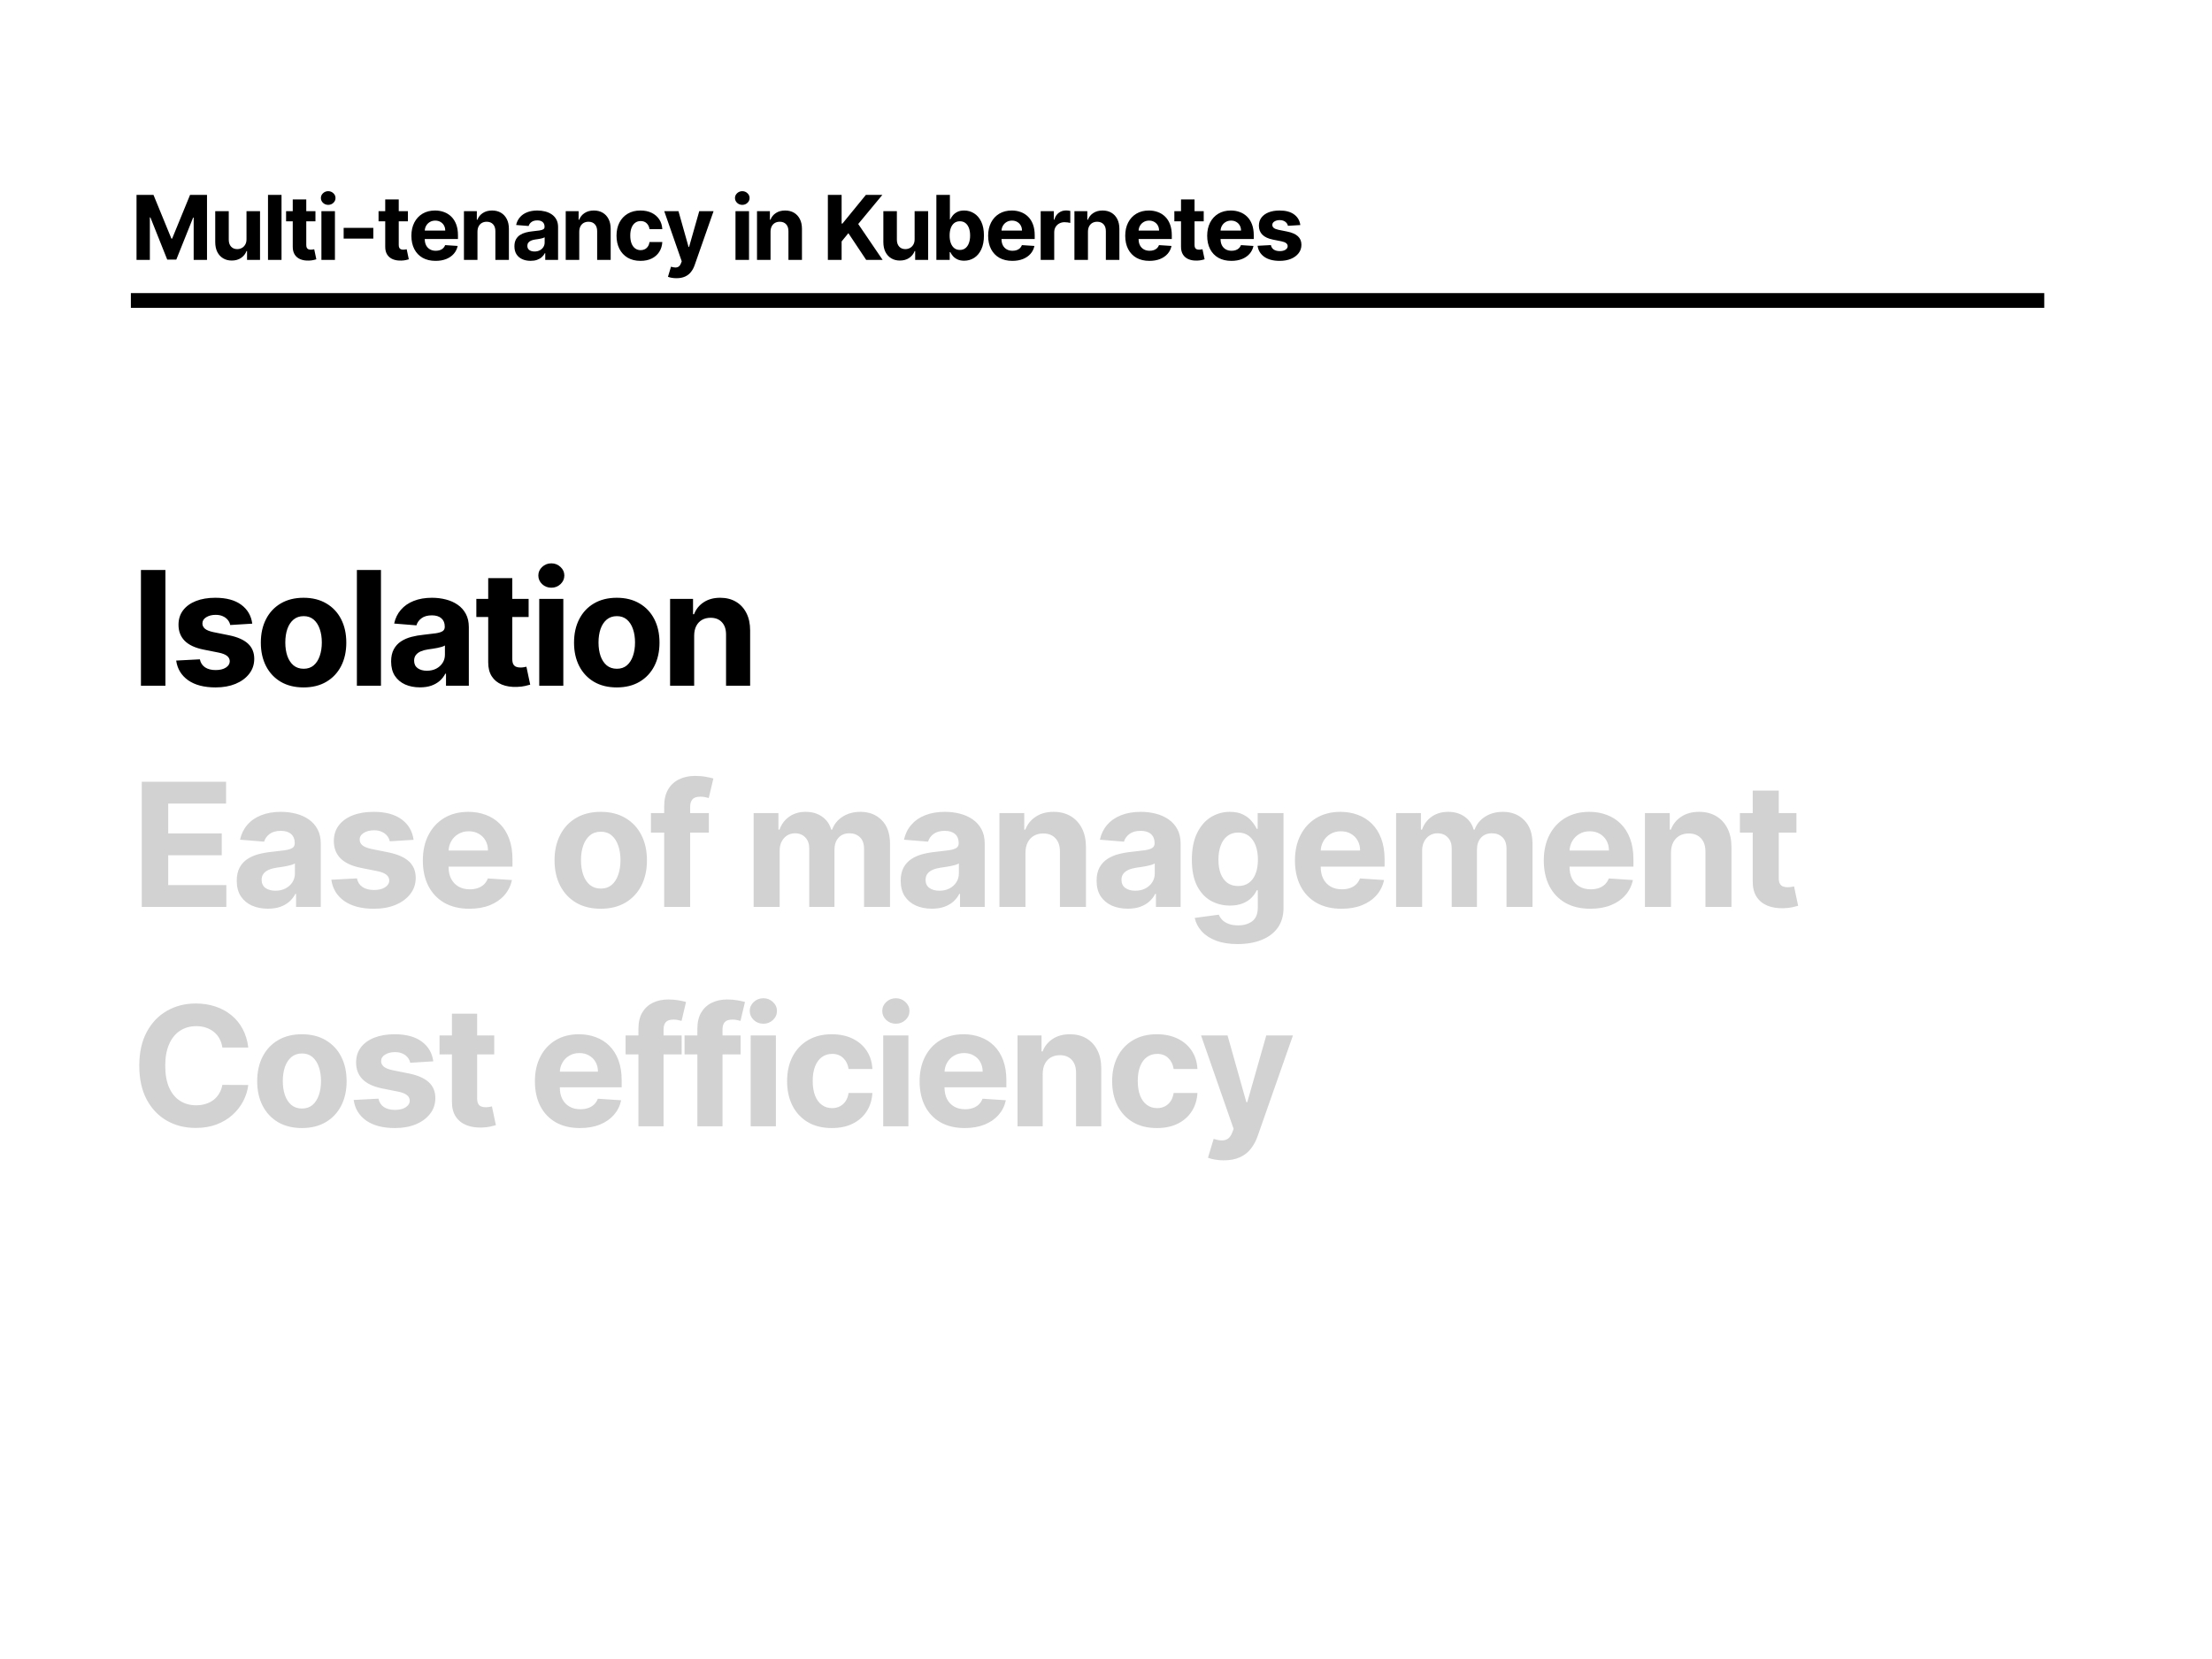 <svg width="1200" height="900" viewBox="0 0 1200 900" fill="none" xmlns="http://www.w3.org/2000/svg">
<rect width="1200" height="900" fill="white"/>
<rect x="71" y="159" width="1038" height="8" fill="black"/>
<path d="M89.736 309.2V372H76.458V309.2H89.736ZM136.853 338.331L124.894 339.067C124.69 338.045 124.25 337.125 123.576 336.307C122.901 335.469 122.012 334.804 120.908 334.314C119.824 333.803 118.526 333.547 117.014 333.547C114.99 333.547 113.283 333.977 111.893 334.835C110.503 335.673 109.807 336.798 109.807 338.208C109.807 339.333 110.257 340.283 111.157 341.06C112.056 341.837 113.6 342.46 115.787 342.93L124.312 344.648C128.891 345.588 132.305 347.101 134.553 349.186C136.802 351.271 137.926 354.01 137.926 357.404C137.926 360.491 137.017 363.199 135.197 365.53C133.398 367.86 130.925 369.68 127.777 370.988C124.649 372.276 121.041 372.92 116.952 372.92C110.717 372.92 105.75 371.622 102.049 369.026C98.37 366.409 96.213 362.852 95.579 358.354L108.428 357.68C108.816 359.581 109.756 361.032 111.249 362.034C112.741 363.015 114.652 363.506 116.983 363.506C119.272 363.506 121.112 363.067 122.502 362.187C123.913 361.288 124.628 360.133 124.649 358.722C124.628 357.537 124.128 356.566 123.146 355.809C122.165 355.033 120.652 354.44 118.608 354.031L110.451 352.406C105.852 351.486 102.428 349.891 100.179 347.622C97.951 345.353 96.837 342.46 96.837 338.944C96.837 335.919 97.654 333.312 99.29 331.125C100.946 328.937 103.266 327.251 106.25 326.065C109.256 324.88 112.772 324.287 116.799 324.287C122.748 324.287 127.429 325.544 130.843 328.058C134.277 330.573 136.281 333.997 136.853 338.331ZM164.683 372.92C159.92 372.92 155.801 371.908 152.325 369.884C148.87 367.84 146.203 364.998 144.322 361.36C142.441 357.7 141.501 353.458 141.501 348.634C141.501 343.769 142.441 339.517 144.322 335.878C146.203 332.218 148.87 329.377 152.325 327.353C155.801 325.309 159.92 324.287 164.683 324.287C169.446 324.287 173.555 325.309 177.01 327.353C180.485 329.377 183.163 332.218 185.044 335.878C186.925 339.517 187.865 343.769 187.865 348.634C187.865 353.458 186.925 357.7 185.044 361.36C183.163 364.998 180.485 367.84 177.01 369.884C173.555 371.908 169.446 372.92 164.683 372.92ZM164.744 362.801C166.911 362.801 168.72 362.188 170.172 360.961C171.623 359.714 172.717 358.017 173.453 355.871C174.209 353.724 174.587 351.281 174.587 348.542C174.587 345.803 174.209 343.36 173.453 341.213C172.717 339.067 171.623 337.37 170.172 336.123C168.72 334.876 166.911 334.253 164.744 334.253C162.557 334.253 160.717 334.876 159.225 336.123C157.753 337.37 156.639 339.067 155.882 341.213C155.146 343.36 154.778 345.803 154.778 348.542C154.778 351.281 155.146 353.724 155.882 355.871C156.639 358.017 157.753 359.714 159.225 360.961C160.717 362.188 162.557 362.801 164.744 362.801ZM206.672 309.2V372H193.609V309.2H206.672ZM227.817 372.889C224.812 372.889 222.134 372.368 219.783 371.325C217.432 370.262 215.572 368.699 214.202 366.634C212.853 364.549 212.178 361.952 212.178 358.845C212.178 356.228 212.658 354.031 213.619 352.252C214.58 350.474 215.888 349.043 217.544 347.959C219.2 346.876 221.081 346.058 223.186 345.506C225.313 344.954 227.541 344.566 229.871 344.341C232.611 344.055 234.818 343.789 236.495 343.544C238.171 343.278 239.387 342.89 240.144 342.379C240.9 341.867 241.278 341.111 241.278 340.109V339.925C241.278 337.983 240.665 336.481 239.438 335.418C238.232 334.355 236.515 333.823 234.287 333.823C231.936 333.823 230.065 334.345 228.675 335.387C227.285 336.409 226.365 337.697 225.916 339.251L213.834 338.27C214.447 335.408 215.653 332.934 217.452 330.849C219.251 328.743 221.572 327.128 224.413 326.004C227.275 324.859 230.587 324.287 234.348 324.287C236.965 324.287 239.469 324.593 241.861 325.207C244.273 325.82 246.409 326.771 248.27 328.058C250.15 329.346 251.633 331.002 252.716 333.026C253.799 335.029 254.341 337.431 254.341 340.232V372H241.953V365.469H241.585C240.829 366.94 239.817 368.239 238.549 369.363C237.282 370.467 235.759 371.336 233.98 371.969C232.202 372.583 230.147 372.889 227.817 372.889ZM231.558 363.874C233.479 363.874 235.176 363.496 236.648 362.739C238.12 361.963 239.275 360.92 240.113 359.612C240.951 358.303 241.37 356.821 241.37 355.165V350.167C240.961 350.433 240.399 350.678 239.684 350.903C238.989 351.108 238.202 351.302 237.323 351.486C236.444 351.649 235.565 351.803 234.686 351.946C233.806 352.068 233.009 352.181 232.294 352.283C230.761 352.508 229.422 352.866 228.277 353.356C227.132 353.847 226.243 354.511 225.609 355.349C224.975 356.167 224.658 357.189 224.658 358.416C224.658 360.194 225.302 361.554 226.59 362.494C227.899 363.414 229.554 363.874 231.558 363.874ZM286.778 324.9V334.713H258.414V324.9H286.778ZM264.853 313.616H277.916V357.527C277.916 358.733 278.1 359.673 278.468 360.348C278.836 361.002 279.347 361.462 280.001 361.728C280.676 361.993 281.453 362.126 282.332 362.126C282.945 362.126 283.558 362.075 284.172 361.973C284.785 361.85 285.255 361.758 285.582 361.697L287.637 371.417C286.983 371.622 286.063 371.857 284.877 372.123C283.691 372.409 282.25 372.583 280.553 372.644C277.405 372.767 274.645 372.348 272.274 371.387C269.923 370.426 268.094 368.934 266.785 366.91C265.477 364.886 264.833 362.331 264.853 359.244V313.616ZM292.537 372V324.9H305.6V372H292.537ZM299.1 318.829C297.157 318.829 295.491 318.185 294.101 316.897C292.732 315.588 292.047 314.024 292.047 312.205C292.047 310.406 292.732 308.863 294.101 307.575C295.491 306.266 297.157 305.612 299.1 305.612C301.042 305.612 302.697 306.266 304.067 307.575C305.457 308.863 306.152 310.406 306.152 312.205C306.152 314.024 305.457 315.588 304.067 316.897C302.697 318.185 301.042 318.829 299.1 318.829ZM334.595 372.92C329.832 372.92 325.713 371.908 322.238 369.884C318.783 367.84 316.115 364.998 314.234 361.36C312.354 357.7 311.413 353.458 311.413 348.634C311.413 343.769 312.354 339.517 314.234 335.878C316.115 332.218 318.783 329.377 322.238 327.353C325.713 325.309 329.832 324.287 334.595 324.287C339.358 324.287 343.467 325.309 346.922 327.353C350.398 329.377 353.076 332.218 354.956 335.878C356.837 339.517 357.777 343.769 357.777 348.634C357.777 353.458 356.837 357.7 354.956 361.36C353.076 364.998 350.398 367.84 346.922 369.884C343.467 371.908 339.358 372.92 334.595 372.92ZM334.657 362.801C336.824 362.801 338.633 362.188 340.084 360.961C341.536 359.714 342.629 358.017 343.365 355.871C344.122 353.724 344.5 351.281 344.5 348.542C344.5 345.803 344.122 343.36 343.365 341.213C342.629 339.067 341.536 337.37 340.084 336.123C338.633 334.876 336.824 334.253 334.657 334.253C332.469 334.253 330.629 334.876 329.137 336.123C327.665 337.37 326.551 339.067 325.795 341.213C325.059 343.36 324.691 345.803 324.691 348.542C324.691 351.281 325.059 353.724 325.795 355.871C326.551 358.017 327.665 359.714 329.137 360.961C330.629 362.188 332.469 362.801 334.657 362.801ZM376.584 344.77V372H363.521V324.9H375.971V333.21H376.523C377.565 330.471 379.313 328.304 381.766 326.709C384.22 325.094 387.194 324.287 390.69 324.287C393.96 324.287 396.812 325.002 399.245 326.433C401.678 327.864 403.569 329.908 404.918 332.566C406.267 335.203 406.942 338.351 406.942 342.011V372H393.879V344.341C393.899 341.459 393.163 339.21 391.671 337.595C390.179 335.96 388.124 335.142 385.507 335.142C383.749 335.142 382.196 335.52 380.846 336.276C379.518 337.033 378.475 338.137 377.719 339.588C376.983 341.019 376.605 342.746 376.584 344.77Z" fill="black"/>
<path d="M76.901 492V424.109H122.647V435.944H91.255V452.121H120.294V463.955H91.255V480.166H122.78V492H76.901ZM145.341 492.961C142.092 492.961 139.197 492.398 136.656 491.271C134.114 490.122 132.103 488.431 130.622 486.199C129.164 483.945 128.434 481.138 128.434 477.779C128.434 474.95 128.954 472.574 129.992 470.651C131.031 468.729 132.446 467.182 134.236 466.011C136.026 464.839 138.059 463.955 140.335 463.359C142.634 462.762 145.042 462.342 147.562 462.099C150.523 461.789 152.91 461.502 154.722 461.237C156.534 460.95 157.849 460.53 158.667 459.977C159.485 459.425 159.894 458.607 159.894 457.524V457.325C159.894 455.226 159.231 453.601 157.905 452.452C156.601 451.303 154.744 450.728 152.335 450.728C149.794 450.728 147.772 451.292 146.269 452.419C144.766 453.524 143.772 454.916 143.286 456.596L130.224 455.535C130.887 452.441 132.191 449.767 134.136 447.513C136.081 445.237 138.589 443.491 141.661 442.275C144.755 441.038 148.335 440.419 152.402 440.419C155.231 440.419 157.938 440.75 160.523 441.413C163.131 442.076 165.441 443.104 167.452 444.496C169.485 445.889 171.087 447.679 172.259 449.867C173.43 452.032 174.015 454.629 174.015 457.657V492H160.623V484.939H160.225C159.407 486.53 158.313 487.934 156.943 489.149C155.573 490.343 153.927 491.282 152.004 491.967C150.081 492.63 147.86 492.961 145.341 492.961ZM149.385 483.215C151.462 483.215 153.297 482.806 154.888 481.989C156.479 481.149 157.728 480.022 158.634 478.607C159.54 477.193 159.993 475.591 159.993 473.801V468.397C159.551 468.685 158.943 468.95 158.17 469.193C157.418 469.414 156.568 469.624 155.617 469.823C154.667 470 153.717 470.165 152.766 470.32C151.816 470.453 150.954 470.574 150.181 470.685C148.523 470.928 147.076 471.314 145.838 471.845C144.6 472.375 143.639 473.094 142.954 474C142.269 474.884 141.926 475.989 141.926 477.315C141.926 479.237 142.623 480.707 144.015 481.724C145.429 482.718 147.219 483.215 149.385 483.215ZM224.364 455.601L211.436 456.397C211.215 455.292 210.739 454.298 210.01 453.414C209.281 452.507 208.32 451.789 207.126 451.259C205.955 450.706 204.551 450.43 202.916 450.43C200.728 450.43 198.883 450.894 197.38 451.822C195.877 452.728 195.126 453.944 195.126 455.469C195.126 456.684 195.612 457.712 196.584 458.552C197.557 459.392 199.225 460.066 201.59 460.574L210.806 462.43C215.756 463.447 219.447 465.082 221.878 467.337C224.309 469.591 225.524 472.552 225.524 476.221C225.524 479.558 224.541 482.486 222.574 485.005C220.629 487.525 217.955 489.492 214.552 490.906C211.17 492.298 207.27 492.994 202.85 492.994C196.109 492.994 190.739 491.591 186.739 488.784C182.761 485.956 180.429 482.11 179.744 477.248L193.634 476.519C194.054 478.574 195.071 480.143 196.684 481.226C198.297 482.287 200.364 482.817 202.883 482.817C205.358 482.817 207.347 482.342 208.85 481.392C210.375 480.42 211.148 479.171 211.17 477.646C211.148 476.364 210.607 475.315 209.546 474.497C208.485 473.657 206.85 473.016 204.64 472.574L195.822 470.817C190.85 469.823 187.148 468.099 184.717 465.646C182.308 463.193 181.103 460.066 181.103 456.264C181.103 452.994 181.987 450.176 183.755 447.811C185.546 445.447 188.054 443.623 191.281 442.342C194.529 441.06 198.33 440.419 202.684 440.419C209.115 440.419 214.176 441.778 217.867 444.496C221.579 447.215 223.745 450.916 224.364 455.601ZM254.649 492.994C249.411 492.994 244.903 491.934 241.124 489.812C237.367 487.668 234.472 484.641 232.438 480.729C230.405 476.795 229.389 472.143 229.389 466.773C229.389 461.535 230.405 456.939 232.438 452.983C234.472 449.027 237.333 445.944 241.024 443.734C244.737 441.524 249.091 440.419 254.085 440.419C257.444 440.419 260.572 440.96 263.467 442.043C266.384 443.104 268.925 444.706 271.091 446.85C273.279 448.994 274.981 451.69 276.196 454.938C277.412 458.165 278.019 461.944 278.019 466.276V470.154H235.024V461.403H264.726C264.726 459.369 264.284 457.568 263.4 455.999C262.516 454.43 261.29 453.204 259.721 452.32C258.174 451.414 256.373 450.96 254.317 450.96C252.174 450.96 250.273 451.458 248.615 452.452C246.98 453.425 245.698 454.74 244.77 456.397C243.842 458.032 243.367 459.856 243.345 461.867V470.187C243.345 472.707 243.809 474.884 244.737 476.718C245.687 478.552 247.024 479.967 248.748 480.961C250.472 481.956 252.516 482.453 254.881 482.453C256.45 482.453 257.886 482.232 259.19 481.79C260.494 481.348 261.61 480.685 262.538 479.801C263.467 478.917 264.174 477.834 264.66 476.552L277.721 477.414C277.058 480.552 275.699 483.293 273.644 485.635C271.61 487.956 268.981 489.768 265.754 491.072C262.549 492.354 258.848 492.994 254.649 492.994ZM325.901 492.994C320.751 492.994 316.298 491.901 312.541 489.713C308.806 487.503 305.922 484.431 303.889 480.497C301.856 476.541 300.839 471.955 300.839 466.74C300.839 461.48 301.856 456.883 303.889 452.949C305.922 448.994 308.806 445.922 312.541 443.734C316.298 441.524 320.751 440.419 325.901 440.419C331.05 440.419 335.492 441.524 339.227 443.734C342.984 445.922 345.879 448.994 347.912 452.949C349.945 456.883 350.962 461.48 350.962 466.74C350.962 471.955 349.945 476.541 347.912 480.497C345.879 484.431 342.984 487.503 339.227 489.713C335.492 491.901 331.05 492.994 325.901 492.994ZM325.967 482.055C328.309 482.055 330.265 481.392 331.834 480.066C333.404 478.718 334.586 476.884 335.381 474.563C336.199 472.243 336.608 469.602 336.608 466.64C336.608 463.679 336.199 461.038 335.381 458.718C334.586 456.397 333.404 454.563 331.834 453.215C330.265 451.867 328.309 451.193 325.967 451.193C323.602 451.193 321.613 451.867 320 453.215C318.409 454.563 317.204 456.397 316.387 458.718C315.591 461.038 315.193 463.679 315.193 466.64C315.193 469.602 315.591 472.243 316.387 474.563C317.204 476.884 318.409 478.718 320 480.066C321.613 481.392 323.602 482.055 325.967 482.055ZM384.553 441.082V451.69H353.127V441.082H384.553ZM360.321 492V437.402C360.321 433.711 361.039 430.651 362.475 428.22C363.934 425.789 365.923 423.965 368.442 422.75C370.962 421.534 373.824 420.927 377.028 420.927C379.194 420.927 381.172 421.092 382.962 421.424C384.774 421.755 386.122 422.054 387.006 422.319L384.487 432.927C383.934 432.75 383.249 432.584 382.432 432.43C381.636 432.275 380.818 432.198 379.979 432.198C377.901 432.198 376.454 432.684 375.636 433.656C374.818 434.607 374.409 435.944 374.409 437.667V492H360.321ZM408.84 492V441.082H422.299V450.065H422.896C423.956 447.082 425.724 444.728 428.2 443.005C430.675 441.281 433.636 440.419 437.084 440.419C440.576 440.419 443.548 441.292 446.001 443.038C448.454 444.761 450.09 447.104 450.907 450.065H451.438C452.476 447.148 454.355 444.817 457.073 443.071C459.813 441.303 463.051 440.419 466.786 440.419C471.538 440.419 475.394 441.933 478.355 444.96C481.339 447.966 482.831 452.231 482.831 457.756V492H468.742V460.541C468.742 457.712 467.99 455.59 466.488 454.176C464.985 452.762 463.106 452.054 460.852 452.054C458.289 452.054 456.289 452.872 454.852 454.508C453.416 456.121 452.697 458.253 452.697 460.905V492H439.006V460.242C439.006 457.745 438.288 455.756 436.852 454.275C435.437 452.795 433.57 452.054 431.249 452.054C429.68 452.054 428.266 452.452 427.006 453.248C425.769 454.021 424.785 455.115 424.056 456.53C423.327 457.922 422.962 459.557 422.962 461.436V492H408.84ZM505.532 492.961C502.284 492.961 499.388 492.398 496.847 491.271C494.305 490.122 492.294 488.431 490.814 486.199C489.355 483.945 488.626 481.138 488.626 477.779C488.626 474.95 489.145 472.574 490.184 470.651C491.223 468.729 492.637 467.182 494.427 466.011C496.217 464.839 498.25 463.955 500.527 463.359C502.825 462.762 505.234 462.342 507.753 462.099C510.715 461.789 513.101 461.502 514.914 461.237C516.726 460.95 518.041 460.53 518.858 459.977C519.676 459.425 520.085 458.607 520.085 457.524V457.325C520.085 455.226 519.422 453.601 518.096 452.452C516.792 451.303 514.936 450.728 512.527 450.728C509.985 450.728 507.963 451.292 506.46 452.419C504.958 453.524 503.963 454.916 503.477 456.596L490.416 455.535C491.079 452.441 492.383 449.767 494.328 447.513C496.272 445.237 498.781 443.491 501.853 442.275C504.947 441.038 508.527 440.419 512.593 440.419C515.422 440.419 518.129 440.75 520.715 441.413C523.323 442.076 525.632 443.104 527.643 444.496C529.676 445.889 531.279 447.679 532.45 449.867C533.621 452.032 534.207 454.629 534.207 457.657V492H520.814V484.939H520.416C519.599 486.53 518.505 487.934 517.135 489.149C515.764 490.343 514.118 491.282 512.195 491.967C510.273 492.63 508.052 492.961 505.532 492.961ZM509.576 483.215C511.654 483.215 513.488 482.806 515.079 481.989C516.671 481.149 517.919 480.022 518.825 478.607C519.731 477.193 520.184 475.591 520.184 473.801V468.397C519.742 468.685 519.135 468.95 518.361 469.193C517.61 469.414 516.759 469.624 515.809 469.823C514.858 470 513.908 470.165 512.958 470.32C512.007 470.453 511.146 470.574 510.372 470.685C508.715 470.928 507.267 471.314 506.029 471.845C504.792 472.375 503.83 473.094 503.145 474C502.46 474.884 502.118 475.989 502.118 477.315C502.118 479.237 502.814 480.707 504.206 481.724C505.621 482.718 507.411 483.215 509.576 483.215ZM556.312 462.563V492H542.19V441.082H555.649V450.065H556.245C557.373 447.104 559.262 444.761 561.914 443.038C564.566 441.292 567.782 440.419 571.561 440.419C575.097 440.419 578.18 441.192 580.809 442.739C583.439 444.286 585.484 446.496 586.942 449.369C588.401 452.22 589.13 455.624 589.13 459.579V492H575.008V462.099C575.03 458.983 574.235 456.552 572.621 454.806C571.008 453.038 568.787 452.154 565.958 452.154C564.058 452.154 562.378 452.563 560.92 453.38C559.483 454.198 558.356 455.392 557.538 456.961C556.743 458.508 556.334 460.375 556.312 462.563ZM611.807 492.961C608.558 492.961 605.663 492.398 603.122 491.271C600.58 490.122 598.569 488.431 597.088 486.199C595.63 483.945 594.9 481.138 594.9 477.779C594.9 474.95 595.42 472.574 596.458 470.651C597.497 468.729 598.912 467.182 600.702 466.011C602.492 464.839 604.525 463.955 606.801 463.359C609.1 462.762 611.508 462.342 614.028 462.099C616.989 461.789 619.376 461.502 621.188 461.237C623 460.95 624.315 460.53 625.133 459.977C625.951 459.425 626.36 458.607 626.36 457.524V457.325C626.36 455.226 625.697 453.601 624.371 452.452C623.067 451.303 621.21 450.728 618.801 450.728C616.26 450.728 614.238 451.292 612.735 452.419C611.232 453.524 610.238 454.916 609.752 456.596L596.691 455.535C597.354 452.441 598.657 449.767 600.602 447.513C602.547 445.237 605.055 443.491 608.127 442.275C611.221 441.038 614.801 440.419 618.868 440.419C621.697 440.419 624.404 440.75 626.989 441.413C629.597 442.076 631.907 443.104 633.918 444.496C635.951 445.889 637.553 447.679 638.725 449.867C639.896 452.032 640.481 454.629 640.481 457.657V492H627.089V484.939H626.691C625.873 486.53 624.779 487.934 623.409 489.149C622.039 490.343 620.393 491.282 618.47 491.967C616.547 492.63 614.326 492.961 611.807 492.961ZM615.851 483.215C617.929 483.215 619.763 482.806 621.354 481.989C622.945 481.149 624.194 480.022 625.1 478.607C626.006 477.193 626.459 475.591 626.459 473.801V468.397C626.017 468.685 625.409 468.95 624.636 469.193C623.884 469.414 623.034 469.624 622.083 469.823C621.133 470 620.183 470.165 619.232 470.32C618.282 470.453 617.42 470.574 616.647 470.685C614.989 470.928 613.542 471.314 612.304 471.845C611.067 472.375 610.105 473.094 609.42 474C608.735 474.884 608.392 475.989 608.392 477.315C608.392 479.237 609.089 480.707 610.481 481.724C611.895 482.718 613.685 483.215 615.851 483.215ZM671.404 512.155C666.83 512.155 662.907 511.525 659.636 510.266C656.387 509.028 653.802 507.337 651.879 505.194C649.956 503.05 648.708 500.641 648.133 497.967L661.194 496.21C661.592 497.227 662.222 498.177 663.084 499.061C663.946 499.945 665.084 500.652 666.498 501.183C667.935 501.735 669.68 502.011 671.736 502.011C674.808 502.011 677.338 501.26 679.327 499.757C681.338 498.276 682.344 495.79 682.344 492.298V482.983H681.747C681.128 484.398 680.2 485.735 678.962 486.994C677.725 488.254 676.134 489.282 674.189 490.077C672.244 490.873 669.924 491.271 667.227 491.271C663.404 491.271 659.923 490.387 656.785 488.619C653.669 486.829 651.183 484.099 649.326 480.431C647.492 476.74 646.575 472.077 646.575 466.441C646.575 460.673 647.514 455.856 649.393 451.988C651.271 448.121 653.769 445.226 656.885 443.303C660.023 441.38 663.459 440.419 667.194 440.419C670.045 440.419 672.432 440.905 674.355 441.877C676.277 442.828 677.824 444.021 678.996 445.458C680.189 446.872 681.106 448.264 681.747 449.634H682.277V441.082H696.3V492.497C696.3 496.829 695.239 500.453 693.117 503.37C690.996 506.288 688.057 508.475 684.3 509.934C680.565 511.415 676.266 512.155 671.404 512.155ZM671.703 480.663C673.979 480.663 675.902 480.099 677.471 478.972C679.062 477.823 680.277 476.188 681.117 474.066C681.979 471.922 682.41 469.359 682.41 466.375C682.41 463.392 681.99 460.806 681.15 458.618C680.311 456.408 679.095 454.695 677.504 453.48C675.913 452.264 673.979 451.657 671.703 451.657C669.382 451.657 667.426 452.286 665.835 453.546C664.244 454.784 663.039 456.508 662.222 458.718C661.404 460.928 660.995 463.48 660.995 466.375C660.995 469.314 661.404 471.856 662.222 474C663.062 476.121 664.266 477.768 665.835 478.939C667.426 480.088 669.382 480.663 671.703 480.663ZM727.77 492.994C722.532 492.994 718.024 491.934 714.244 489.812C710.488 487.668 707.592 484.641 705.559 480.729C703.526 476.795 702.509 472.143 702.509 466.773C702.509 461.535 703.526 456.939 705.559 452.983C707.592 449.027 710.454 445.944 714.145 443.734C717.858 441.524 722.212 440.419 727.206 440.419C730.565 440.419 733.692 440.96 736.587 442.043C739.505 443.104 742.046 444.706 744.212 446.85C746.4 448.994 748.102 451.69 749.317 454.938C750.533 458.165 751.14 461.944 751.14 466.276V470.154H708.145V461.403H737.847C737.847 459.369 737.405 457.568 736.521 455.999C735.637 454.43 734.411 453.204 732.842 452.32C731.295 451.414 729.493 450.96 727.438 450.96C725.294 450.96 723.394 451.458 721.736 452.452C720.101 453.425 718.819 454.74 717.891 456.397C716.963 458.032 716.488 459.856 716.466 461.867V470.187C716.466 472.707 716.93 474.884 717.858 476.718C718.808 478.552 720.145 479.967 721.869 480.961C723.593 481.956 725.637 482.453 728.002 482.453C729.571 482.453 731.007 482.232 732.311 481.79C733.615 481.348 734.731 480.685 735.659 479.801C736.587 478.917 737.295 477.834 737.781 476.552L750.842 477.414C750.179 480.552 748.82 483.293 746.765 485.635C744.731 487.956 742.101 489.768 738.875 491.072C735.67 492.354 731.969 492.994 727.77 492.994ZM757.383 492V441.082H770.842V450.065H771.439C772.499 447.082 774.267 444.728 776.742 443.005C779.218 441.281 782.179 440.419 785.627 440.419C789.118 440.419 792.091 441.292 794.544 443.038C796.997 444.761 798.632 447.104 799.45 450.065H799.981C801.019 447.148 802.898 444.817 805.616 443.071C808.356 441.303 811.594 440.419 815.329 440.419C820.08 440.419 823.937 441.933 826.898 444.96C829.882 447.966 831.373 452.231 831.373 457.756V492H817.285V460.541C817.285 457.712 816.533 455.59 815.031 454.176C813.528 452.762 811.649 452.054 809.395 452.054C806.832 452.054 804.831 452.872 803.395 454.508C801.958 456.121 801.24 458.253 801.24 460.905V492H787.549V460.242C787.549 457.745 786.831 455.756 785.395 454.275C783.98 452.795 782.113 452.054 779.792 452.054C778.223 452.054 776.809 452.452 775.549 453.248C774.312 454.021 773.328 455.115 772.599 456.53C771.869 457.922 771.505 459.557 771.505 461.436V492H757.383ZM862.76 492.994C857.523 492.994 853.014 491.934 849.235 489.812C845.478 487.668 842.583 484.641 840.55 480.729C838.517 476.795 837.5 472.143 837.5 466.773C837.5 461.535 838.517 456.939 840.55 452.983C842.583 449.027 845.445 445.944 849.136 443.734C852.849 441.524 857.202 440.419 862.197 440.419C865.556 440.419 868.683 440.96 871.578 442.043C874.495 443.104 877.037 444.706 879.203 446.85C881.391 448.994 883.092 451.69 884.308 454.938C885.523 458.165 886.131 461.944 886.131 466.276V470.154H843.136V461.403H872.838C872.838 459.369 872.396 457.568 871.512 455.999C870.628 454.43 869.401 453.204 867.832 452.32C866.285 451.414 864.484 450.96 862.429 450.96C860.285 450.96 858.385 451.458 856.727 452.452C855.092 453.425 853.81 454.74 852.882 456.397C851.954 458.032 851.478 459.856 851.456 461.867V470.187C851.456 472.707 851.92 474.884 852.849 476.718C853.799 478.552 855.136 479.967 856.86 480.961C858.583 481.956 860.628 482.453 862.992 482.453C864.562 482.453 865.998 482.232 867.302 481.79C868.606 481.348 869.722 480.685 870.65 479.801C871.578 478.917 872.285 477.834 872.772 476.552L885.833 477.414C885.17 480.552 883.811 483.293 881.755 485.635C879.722 487.956 877.092 489.768 873.866 491.072C870.661 492.354 866.959 492.994 862.76 492.994ZM906.496 462.563V492H892.374V441.082H905.833V450.065H906.429C907.556 447.104 909.446 444.761 912.098 443.038C914.75 441.292 917.965 440.419 921.745 440.419C925.281 440.419 928.363 441.192 930.993 442.739C933.623 444.286 935.667 446.496 937.126 449.369C938.585 452.22 939.314 455.624 939.314 459.579V492H925.192V462.099C925.214 458.983 924.419 456.552 922.805 454.806C921.192 453.038 918.971 452.154 916.142 452.154C914.242 452.154 912.562 452.563 911.103 453.38C909.667 454.198 908.54 455.392 907.722 456.961C906.927 458.508 906.518 460.375 906.496 462.563ZM974.554 441.082V451.69H943.891V441.082H974.554ZM950.852 428.883H964.974V476.353C964.974 477.657 965.173 478.674 965.571 479.403C965.969 480.11 966.521 480.607 967.228 480.895C967.958 481.182 968.797 481.326 969.748 481.326C970.411 481.326 971.074 481.27 971.737 481.16C972.4 481.027 972.908 480.928 973.262 480.862L975.483 491.37C974.775 491.591 973.781 491.845 972.499 492.133C971.217 492.442 969.659 492.63 967.825 492.696C964.422 492.829 961.438 492.376 958.875 491.337C956.333 490.298 954.355 488.685 952.941 486.497C951.526 484.309 950.83 481.547 950.852 478.21V428.883Z" fill="#D2D2D2"/>
<path d="M134.688 568.296H120.635C120.378 566.477 119.854 564.862 119.063 563.451C118.271 562.018 117.255 560.798 116.015 559.793C114.774 558.788 113.341 558.018 111.715 557.483C110.111 556.948 108.368 556.681 106.485 556.681C103.085 556.681 100.122 557.526 97.598 559.216C95.074 560.884 93.117 563.322 91.727 566.531C90.336 569.718 89.641 573.589 89.641 578.145C89.641 582.83 90.336 586.765 91.727 589.953C93.138 593.14 95.106 595.546 97.63 597.172C100.154 598.797 103.074 599.61 106.389 599.61C108.25 599.61 109.972 599.364 111.555 598.872C113.159 598.38 114.581 597.664 115.822 596.722C117.063 595.76 118.089 594.594 118.902 593.225C119.736 591.856 120.314 590.295 120.635 588.541L134.688 588.605C134.324 591.621 133.415 594.53 131.961 597.332C130.527 600.113 128.592 602.605 126.153 604.808C123.736 606.989 120.849 608.722 117.49 610.005C114.154 611.267 110.378 611.898 106.165 611.898C100.304 611.898 95.063 610.572 90.443 607.92C85.844 605.268 82.208 601.428 79.534 596.402C76.882 591.375 75.556 585.29 75.556 578.145C75.556 570.98 76.904 564.884 79.599 559.857C82.294 554.831 85.951 551.002 90.572 548.371C95.192 545.719 100.389 544.393 106.165 544.393C109.972 544.393 113.501 544.927 116.753 545.997C120.025 547.066 122.923 548.628 125.447 550.681C127.971 552.713 130.025 555.205 131.608 558.157C133.212 561.109 134.239 564.488 134.688 568.296ZM163.783 611.963C158.799 611.963 154.489 610.904 150.853 608.786C147.238 606.647 144.446 603.674 142.478 599.867C140.511 596.038 139.527 591.6 139.527 586.552C139.527 581.461 140.511 577.012 142.478 573.204C144.446 569.376 147.238 566.403 150.853 564.285C154.489 562.146 158.799 561.076 163.783 561.076C168.766 561.076 173.066 562.146 176.681 564.285C180.317 566.403 183.119 569.376 185.087 573.204C187.055 577.012 188.038 581.461 188.038 586.552C188.038 591.6 187.055 596.038 185.087 599.867C183.119 603.674 180.317 606.647 176.681 608.786C173.066 610.904 168.766 611.963 163.783 611.963ZM163.847 601.375C166.114 601.375 168.007 600.733 169.526 599.45C171.044 598.145 172.189 596.369 172.959 594.124C173.75 591.878 174.146 589.322 174.146 586.455C174.146 583.589 173.75 581.033 172.959 578.787C172.189 576.541 171.044 574.766 169.526 573.461C168.007 572.156 166.114 571.504 163.847 571.504C161.558 571.504 159.633 572.156 158.072 573.461C156.531 574.766 155.366 576.541 154.574 578.787C153.804 581.033 153.419 583.589 153.419 586.455C153.419 589.322 153.804 591.878 154.574 594.124C155.366 596.369 156.531 598.145 158.072 599.45C159.633 600.733 161.558 601.375 163.847 601.375ZM235.053 575.771L222.54 576.541C222.326 575.472 221.866 574.509 221.16 573.654C220.454 572.777 219.524 572.081 218.369 571.568C217.235 571.033 215.877 570.766 214.294 570.766C212.176 570.766 210.39 571.215 208.936 572.114C207.481 572.991 206.754 574.167 206.754 575.643C206.754 576.819 207.225 577.814 208.166 578.627C209.107 579.44 210.722 580.092 213.01 580.584L221.93 582.381C226.721 583.365 230.293 584.947 232.646 587.129C234.999 589.311 236.175 592.177 236.175 595.728C236.175 598.958 235.224 601.792 233.32 604.23C231.438 606.669 228.85 608.572 225.556 609.941C222.283 611.289 218.508 611.963 214.23 611.963C207.706 611.963 202.508 610.604 198.637 607.888C194.786 605.15 192.53 601.428 191.867 596.722L205.31 596.017C205.717 598.006 206.701 599.524 208.262 600.573C209.823 601.599 211.823 602.113 214.262 602.113C216.657 602.113 218.582 601.653 220.037 600.733C221.513 599.792 222.262 598.583 222.283 597.107C222.262 595.867 221.737 594.851 220.711 594.059C219.684 593.247 218.101 592.626 215.962 592.198L207.428 590.498C202.615 589.535 199.032 587.867 196.679 585.493C194.348 583.119 193.182 580.092 193.182 576.413C193.182 573.247 194.038 570.52 195.749 568.231C197.482 565.943 199.909 564.178 203.032 562.937C206.176 561.697 209.855 561.076 214.069 561.076C220.294 561.076 225.192 562.392 228.764 565.023C232.357 567.654 234.454 571.237 235.053 575.771ZM268.118 561.718V571.985H238.44V561.718H268.118ZM245.177 549.911H258.845V595.856C258.845 597.118 259.038 598.102 259.423 598.808C259.808 599.492 260.343 599.974 261.027 600.252C261.733 600.53 262.546 600.669 263.466 600.669C264.107 600.669 264.749 600.615 265.391 600.508C266.032 600.38 266.524 600.284 266.867 600.22L269.016 610.39C268.332 610.604 267.369 610.85 266.129 611.128C264.888 611.428 263.38 611.61 261.605 611.674C258.311 611.802 255.423 611.364 252.942 610.358C250.482 609.353 248.568 607.792 247.199 605.674C245.83 603.556 245.156 600.883 245.177 597.653V549.911ZM314.637 611.963C309.567 611.963 305.204 610.936 301.546 608.882C297.91 606.808 295.108 603.877 293.14 600.091C291.172 596.284 290.188 591.781 290.188 586.584C290.188 581.514 291.172 577.065 293.14 573.237C295.108 569.408 297.878 566.424 301.45 564.285C305.043 562.146 309.257 561.076 314.091 561.076C317.343 561.076 320.369 561.601 323.171 562.649C325.995 563.675 328.454 565.226 330.551 567.301C332.668 569.376 334.315 571.985 335.492 575.13C336.668 578.252 337.256 581.91 337.256 586.102V589.856H295.643V581.386H324.39C324.39 579.418 323.963 577.675 323.107 576.156C322.251 574.638 321.064 573.45 319.546 572.595C318.048 571.718 316.305 571.279 314.316 571.279C312.241 571.279 310.402 571.761 308.797 572.723C307.215 573.664 305.974 574.937 305.076 576.541C304.177 578.124 303.717 579.889 303.696 581.835V589.888C303.696 592.327 304.145 594.434 305.043 596.209C305.963 597.984 307.257 599.353 308.926 600.316C310.594 601.278 312.573 601.76 314.861 601.76C316.38 601.76 317.77 601.546 319.032 601.118C320.294 600.69 321.374 600.048 322.273 599.193C323.171 598.337 323.856 597.289 324.326 596.049L336.968 596.883C336.326 599.92 335.01 602.572 333.021 604.84C331.053 607.086 328.508 608.84 325.385 610.102C322.284 611.342 318.701 611.963 314.637 611.963ZM369.8 561.718V571.985H339.384V561.718H369.8ZM346.346 611V558.157C346.346 554.585 347.042 551.622 348.432 549.269C349.844 546.917 351.769 545.152 354.207 543.975C356.646 542.799 359.416 542.211 362.517 542.211C364.613 542.211 366.528 542.371 368.26 542.692C370.014 543.013 371.319 543.302 372.174 543.558L369.736 553.825C369.201 553.654 368.538 553.494 367.747 553.344C366.977 553.194 366.185 553.12 365.373 553.12C363.362 553.12 361.961 553.59 361.169 554.531C360.378 555.451 359.982 556.745 359.982 558.413V611H346.346ZM401.775 561.718V571.985H371.359V561.718H401.775ZM378.321 611V558.157C378.321 554.585 379.016 551.622 380.406 549.269C381.818 546.917 383.743 545.152 386.182 543.975C388.62 542.799 391.39 542.211 394.491 542.211C396.588 542.211 398.502 542.371 400.235 542.692C401.989 543.013 403.293 543.302 404.149 543.558L401.71 553.825C401.176 553.654 400.513 553.494 399.721 553.344C398.951 553.194 398.16 553.12 397.347 553.12C395.336 553.12 393.935 553.59 393.144 554.531C392.353 555.451 391.957 556.745 391.957 558.413V611H378.321ZM407.247 611V561.718H420.915V611H407.247ZM414.113 555.365C412.081 555.365 410.338 554.692 408.884 553.344C407.45 551.975 406.734 550.339 406.734 548.435C406.734 546.553 407.45 544.938 408.884 543.59C410.338 542.221 412.081 541.537 414.113 541.537C416.145 541.537 417.878 542.221 419.311 543.59C420.766 544.938 421.493 546.553 421.493 548.435C421.493 550.339 420.766 551.975 419.311 553.344C417.878 554.692 416.145 555.365 414.113 555.365ZM451.253 611.963C446.205 611.963 441.863 610.893 438.227 608.754C434.612 606.594 431.832 603.599 429.885 599.77C427.96 595.942 426.997 591.535 426.997 586.552C426.997 581.504 427.971 577.076 429.917 573.269C431.885 569.44 434.676 566.456 438.291 564.317C441.906 562.157 446.205 561.076 451.189 561.076C455.489 561.076 459.253 561.857 462.483 563.419C465.713 564.98 468.269 567.173 470.151 569.996C472.033 572.819 473.071 576.135 473.263 579.942H460.365C460.002 577.482 459.039 575.504 457.478 574.007C455.938 572.488 453.916 571.729 451.414 571.729C449.296 571.729 447.446 572.306 445.863 573.461C444.302 574.595 443.083 576.252 442.206 578.434C441.329 580.616 440.89 583.258 440.89 586.359C440.89 589.503 441.318 592.177 442.173 594.38C443.05 596.583 444.28 598.262 445.863 599.417C447.446 600.573 449.296 601.15 451.414 601.15C452.975 601.15 454.376 600.829 455.617 600.188C456.879 599.546 457.916 598.615 458.729 597.396C459.563 596.156 460.109 594.669 460.365 592.936H473.263C473.049 596.701 472.023 600.016 470.183 602.883C468.365 605.727 465.852 607.952 462.643 609.556C459.435 611.16 455.638 611.963 451.253 611.963ZM479.137 611V561.718H492.805V611H479.137ZM486.003 555.365C483.971 555.365 482.228 554.692 480.773 553.344C479.34 551.975 478.624 550.339 478.624 548.435C478.624 546.553 479.34 544.938 480.773 543.59C482.228 542.221 483.971 541.537 486.003 541.537C488.035 541.537 489.768 542.221 491.201 543.59C492.655 544.938 493.383 546.553 493.383 548.435C493.383 550.339 492.655 551.975 491.201 553.344C489.768 554.692 488.035 555.365 486.003 555.365ZM523.336 611.963C518.266 611.963 513.903 610.936 510.245 608.882C506.609 606.808 503.807 603.877 501.839 600.091C499.871 596.284 498.887 591.781 498.887 586.584C498.887 581.514 499.871 577.065 501.839 573.237C503.807 569.408 506.577 566.424 510.149 564.285C513.742 562.146 517.956 561.076 522.79 561.076C526.041 561.076 529.068 561.601 531.87 562.649C534.694 563.675 537.153 565.226 539.25 567.301C541.367 569.376 543.014 571.985 544.191 575.13C545.367 578.252 545.955 581.91 545.955 586.102V589.856H504.342V581.386H533.089C533.089 579.418 532.662 577.675 531.806 576.156C530.95 574.638 529.763 573.45 528.245 572.595C526.747 571.718 525.004 571.279 523.015 571.279C520.94 571.279 519.1 571.761 517.496 572.723C515.913 573.664 514.673 574.937 513.774 576.541C512.876 578.124 512.416 579.889 512.395 581.835V589.888C512.395 592.327 512.844 594.434 513.742 596.209C514.662 597.984 515.956 599.353 517.625 600.316C519.293 601.278 521.272 601.76 523.56 601.76C525.079 601.76 526.469 601.546 527.731 601.118C528.993 600.69 530.073 600.048 530.972 599.193C531.87 598.337 532.555 597.289 533.025 596.049L545.666 596.883C545.025 599.92 543.709 602.572 541.72 604.84C539.752 607.086 537.207 608.84 534.084 610.102C530.982 611.342 527.4 611.963 523.336 611.963ZM565.665 582.509V611H551.997V561.718H565.024V570.413H565.601C566.692 567.547 568.521 565.28 571.088 563.611C573.654 561.921 576.767 561.076 580.424 561.076C583.847 561.076 586.83 561.825 589.376 563.322C591.921 564.82 593.9 566.959 595.311 569.739C596.723 572.499 597.429 575.793 597.429 579.621V611H583.761V582.06C583.782 579.044 583.012 576.691 581.451 575.001C579.889 573.29 577.74 572.434 575.002 572.434C573.162 572.434 571.537 572.83 570.125 573.622C568.735 574.413 567.644 575.568 566.852 577.087C566.082 578.584 565.687 580.391 565.665 582.509ZM627.591 611.963C622.543 611.963 618.201 610.893 614.564 608.754C610.949 606.594 608.169 603.599 606.222 599.77C604.297 595.942 603.335 591.535 603.335 586.552C603.335 581.504 604.308 577.076 606.254 573.269C608.222 569.44 611.014 566.456 614.629 564.317C618.243 562.157 622.543 561.076 627.526 561.076C631.826 561.076 635.59 561.857 638.82 563.419C642.05 564.98 644.606 567.173 646.488 569.996C648.371 572.819 649.408 576.135 649.601 579.942H636.703C636.339 577.482 635.376 575.504 633.815 574.007C632.275 572.488 630.254 571.729 627.751 571.729C625.633 571.729 623.783 572.306 622.2 573.461C620.639 574.595 619.42 576.252 618.543 578.434C617.666 580.616 617.227 583.258 617.227 586.359C617.227 589.503 617.655 592.177 618.511 594.38C619.388 596.583 620.618 598.262 622.2 599.417C623.783 600.573 625.633 601.15 627.751 601.15C629.313 601.15 630.714 600.829 631.954 600.188C633.216 599.546 634.254 598.615 635.066 597.396C635.901 596.156 636.446 594.669 636.703 592.936H649.601C649.387 596.701 648.36 600.016 646.521 602.883C644.702 605.727 642.189 607.952 638.981 609.556C635.772 611.16 631.976 611.963 627.591 611.963ZM663.912 629.481C662.18 629.481 660.554 629.342 659.036 629.064C657.538 628.807 656.298 628.475 655.314 628.069L658.394 617.866C659.998 618.358 661.442 618.625 662.725 618.668C664.03 618.711 665.153 618.412 666.094 617.77C667.057 617.128 667.837 616.037 668.436 614.497L669.239 612.412L651.56 561.718H665.934L676.137 597.91H676.65L686.949 561.718H701.419L682.265 616.326C681.345 618.978 680.094 621.288 678.511 623.256C676.95 625.246 674.971 626.775 672.575 627.844C670.18 628.935 667.292 629.481 663.912 629.481Z" fill="#D2D2D2"/>
<path d="M74.066 105.727H83.263L92.977 129.426H93.39L103.104 105.727H112.301V141H105.067V118.042H104.774L95.646 140.828H90.72L81.592 117.956H81.299V141H74.066V105.727ZM133.727 129.736V114.545H141.064V141H134.02V136.195H133.745C133.148 137.745 132.154 138.991 130.765 139.932C129.387 140.874 127.705 141.344 125.719 141.344C123.95 141.344 122.395 140.943 121.051 140.139C119.708 139.335 118.657 138.193 117.899 136.711C117.153 135.23 116.774 133.456 116.763 131.39V114.545H124.1V130.081C124.111 131.642 124.53 132.876 125.357 133.784C126.184 134.691 127.292 135.144 128.681 135.144C129.565 135.144 130.392 134.943 131.161 134.541C131.93 134.128 132.55 133.519 133.021 132.716C133.503 131.912 133.739 130.919 133.727 129.736ZM152.726 105.727V141H145.389V105.727H152.726ZM171.13 114.545V120.057H155.198V114.545H171.13ZM158.815 108.207H166.152V132.871C166.152 133.548 166.255 134.076 166.462 134.455C166.669 134.823 166.956 135.081 167.323 135.23C167.702 135.38 168.138 135.454 168.632 135.454C168.977 135.454 169.321 135.425 169.666 135.368C170.01 135.299 170.274 135.248 170.458 135.213L171.612 140.673C171.244 140.788 170.728 140.92 170.062 141.069C169.396 141.23 168.586 141.327 167.633 141.362C165.865 141.431 164.315 141.195 162.983 140.656C161.663 140.116 160.635 139.278 159.9 138.141C159.165 137.004 158.804 135.569 158.815 133.835V108.207ZM174.364 141V114.545H181.701V141H174.364ZM178.05 111.135C176.959 111.135 176.023 110.774 175.243 110.05C174.473 109.315 174.089 108.437 174.089 107.415C174.089 106.405 174.473 105.538 175.243 104.814C176.023 104.08 176.959 103.712 178.05 103.712C179.141 103.712 180.071 104.08 180.84 104.814C181.621 105.538 182.011 106.405 182.011 107.415C182.011 108.437 181.621 109.315 180.84 110.05C180.071 110.774 179.141 111.135 178.05 111.135ZM202.517 123.605V129.426H186.43V123.605H202.517ZM221.295 114.545V120.057H205.364V114.545H221.295ZM208.981 108.207H216.318V132.871C216.318 133.548 216.421 134.076 216.628 134.455C216.834 134.823 217.121 135.081 217.489 135.23C217.868 135.38 218.304 135.454 218.798 135.454C219.142 135.454 219.487 135.425 219.831 135.368C220.176 135.299 220.44 135.248 220.623 135.213L221.777 140.673C221.41 140.788 220.893 140.92 220.227 141.069C219.561 141.23 218.752 141.327 217.799 141.362C216.031 141.431 214.481 141.195 213.149 140.656C211.828 140.116 210.801 139.278 210.066 138.141C209.331 137.004 208.969 135.569 208.981 133.835V108.207ZM236.302 141.517C233.581 141.517 231.238 140.966 229.275 139.863C227.323 138.75 225.819 137.176 224.762 135.144C223.706 133.1 223.178 130.683 223.178 127.893C223.178 125.172 223.706 122.784 224.762 120.729C225.819 118.673 227.306 117.071 229.223 115.923C231.152 114.775 233.414 114.201 236.009 114.201C237.754 114.201 239.379 114.482 240.883 115.045C242.399 115.596 243.719 116.429 244.844 117.542C245.981 118.656 246.865 120.057 247.497 121.745C248.128 123.421 248.444 125.384 248.444 127.635V129.65H226.106V125.103H241.538C241.538 124.047 241.308 123.111 240.849 122.296C240.389 121.481 239.752 120.843 238.937 120.384C238.133 119.913 237.197 119.678 236.13 119.678C235.016 119.678 234.028 119.936 233.167 120.453C232.318 120.958 231.652 121.641 231.169 122.502C230.687 123.352 230.44 124.299 230.429 125.344V129.667C230.429 130.976 230.67 132.107 231.152 133.06C231.646 134.013 232.341 134.748 233.236 135.265C234.132 135.781 235.194 136.04 236.422 136.04C237.238 136.04 237.984 135.925 238.661 135.695C239.339 135.466 239.919 135.121 240.401 134.662C240.883 134.203 241.251 133.64 241.503 132.974L248.289 133.422C247.945 135.052 247.238 136.476 246.171 137.693C245.114 138.899 243.748 139.84 242.072 140.518C240.407 141.184 238.483 141.517 236.302 141.517ZM259.024 125.706V141H251.687V114.545H258.68V119.213H258.99C259.576 117.674 260.557 116.457 261.935 115.562C263.313 114.655 264.984 114.201 266.947 114.201C268.784 114.201 270.386 114.603 271.752 115.407C273.119 116.21 274.181 117.359 274.938 118.851C275.696 120.332 276.075 122.101 276.075 124.156V141H268.738V125.465C268.75 123.846 268.336 122.583 267.498 121.676C266.66 120.757 265.506 120.298 264.036 120.298C263.049 120.298 262.176 120.51 261.418 120.935C260.672 121.36 260.087 121.98 259.662 122.795C259.248 123.599 259.036 124.569 259.024 125.706ZM287.857 141.499C286.169 141.499 284.665 141.207 283.345 140.621C282.024 140.024 280.979 139.146 280.21 137.986C279.452 136.815 279.073 135.357 279.073 133.611C279.073 132.142 279.343 130.907 279.883 129.908C280.422 128.909 281.157 128.106 282.087 127.497C283.017 126.889 284.074 126.429 285.256 126.119C286.45 125.809 287.702 125.591 289.011 125.465C290.549 125.304 291.79 125.155 292.731 125.017C293.673 124.868 294.356 124.65 294.781 124.363C295.205 124.076 295.418 123.651 295.418 123.088V122.985C295.418 121.894 295.073 121.05 294.384 120.453C293.707 119.856 292.743 119.557 291.491 119.557C290.171 119.557 289.12 119.85 288.339 120.436C287.558 121.01 287.042 121.733 286.789 122.606L280.003 122.055C280.348 120.447 281.025 119.058 282.036 117.887C283.046 116.704 284.349 115.797 285.945 115.165C287.553 114.522 289.413 114.201 291.525 114.201C292.995 114.201 294.402 114.373 295.745 114.718C297.1 115.062 298.3 115.596 299.345 116.319C300.401 117.043 301.233 117.973 301.842 119.11C302.451 120.235 302.755 121.584 302.755 123.157V141H295.797V137.331H295.59C295.165 138.158 294.597 138.887 293.885 139.519C293.173 140.139 292.318 140.627 291.319 140.983C290.32 141.327 289.166 141.499 287.857 141.499ZM289.958 136.436C291.037 136.436 291.99 136.223 292.817 135.799C293.644 135.362 294.293 134.777 294.763 134.042C295.234 133.307 295.47 132.475 295.47 131.545V128.737C295.24 128.886 294.924 129.024 294.522 129.151C294.132 129.265 293.69 129.374 293.196 129.478C292.702 129.57 292.209 129.656 291.715 129.736C291.221 129.805 290.773 129.868 290.371 129.926C289.51 130.052 288.758 130.253 288.115 130.528C287.472 130.804 286.973 131.177 286.617 131.648C286.261 132.107 286.083 132.681 286.083 133.37C286.083 134.369 286.445 135.133 287.168 135.661C287.903 136.178 288.833 136.436 289.958 136.436ZM314.239 125.706V141H306.902V114.545H313.895V119.213H314.205C314.791 117.674 315.772 116.457 317.15 115.562C318.528 114.655 320.199 114.201 322.162 114.201C323.999 114.201 325.601 114.603 326.967 115.407C328.334 116.21 329.396 117.359 330.154 118.851C330.911 120.332 331.29 122.101 331.29 124.156V141H323.953V125.465C323.965 123.846 323.551 122.583 322.713 121.676C321.875 120.757 320.721 120.298 319.251 120.298C318.264 120.298 317.391 120.51 316.633 120.935C315.887 121.36 315.302 121.98 314.877 122.795C314.463 123.599 314.251 124.569 314.239 125.706ZM347.481 141.517C344.771 141.517 342.44 140.943 340.489 139.794C338.548 138.635 337.055 137.027 336.011 134.972C334.977 132.917 334.46 130.551 334.46 127.876C334.46 125.166 334.983 122.79 336.028 120.746C337.084 118.69 338.582 117.089 340.523 115.941C342.463 114.781 344.771 114.201 347.447 114.201C349.754 114.201 351.775 114.62 353.509 115.458C355.243 116.296 356.615 117.473 357.625 118.989C358.636 120.505 359.193 122.284 359.296 124.328H352.372C352.177 123.008 351.661 121.946 350.822 121.142C349.996 120.327 348.911 119.919 347.567 119.919C346.43 119.919 345.437 120.229 344.588 120.849C343.749 121.458 343.095 122.347 342.624 123.519C342.153 124.69 341.918 126.108 341.918 127.773C341.918 129.461 342.148 130.896 342.607 132.078C343.078 133.261 343.738 134.162 344.588 134.782C345.437 135.403 346.43 135.713 347.567 135.713C348.405 135.713 349.157 135.54 349.823 135.196C350.501 134.851 351.058 134.352 351.494 133.697C351.942 133.031 352.235 132.233 352.372 131.303H359.296C359.181 133.324 358.63 135.104 357.643 136.643C356.667 138.17 355.318 139.364 353.595 140.225C351.873 141.086 349.835 141.517 347.481 141.517ZM366.979 150.92C366.049 150.92 365.176 150.846 364.361 150.697C363.557 150.559 362.891 150.381 362.363 150.163L364.016 144.686C364.877 144.95 365.653 145.093 366.341 145.116C367.042 145.139 367.645 144.979 368.15 144.634C368.667 144.29 369.086 143.704 369.407 142.877L369.838 141.758L360.348 114.545H368.064L373.541 133.973H373.816L379.345 114.545H387.112L376.83 143.859C376.337 145.283 375.665 146.523 374.815 147.579C373.977 148.647 372.915 149.468 371.629 150.042C370.343 150.628 368.793 150.92 366.979 150.92ZM399.003 141V114.545H406.34V141H399.003ZM402.689 111.135C401.598 111.135 400.662 110.774 399.881 110.05C399.112 109.315 398.727 108.437 398.727 107.415C398.727 106.405 399.112 105.538 399.881 104.814C400.662 104.08 401.598 103.712 402.689 103.712C403.779 103.712 404.709 104.08 405.479 104.814C406.26 105.538 406.65 106.405 406.65 107.415C406.65 108.437 406.26 109.315 405.479 110.05C404.709 110.774 403.779 111.135 402.689 111.135ZM418.01 125.706V141H410.673V114.545H417.665V119.213H417.975C418.561 117.674 419.543 116.457 420.92 115.562C422.298 114.655 423.969 114.201 425.932 114.201C427.769 114.201 429.371 114.603 430.738 115.407C432.104 116.21 433.166 117.359 433.924 118.851C434.682 120.332 435.06 122.101 435.06 124.156V141H427.723V125.465C427.735 123.846 427.322 122.583 426.483 121.676C425.645 120.757 424.491 120.298 423.022 120.298C422.034 120.298 421.162 120.51 420.404 120.935C419.657 121.36 419.072 121.98 418.647 122.795C418.234 123.599 418.021 124.569 418.01 125.706ZM449.117 141V105.727H456.574V121.28H457.039L469.733 105.727H478.672L465.582 121.521L478.827 141H469.905L460.243 126.498L456.574 130.976V141H449.117ZM496.18 129.736V114.545H503.517V141H496.473V136.195H496.197C495.6 137.745 494.607 138.991 493.218 139.932C491.84 140.874 490.158 141.344 488.171 141.344C486.403 141.344 484.847 140.943 483.504 140.139C482.16 139.335 481.11 138.193 480.352 136.711C479.606 135.23 479.227 133.456 479.215 131.39V114.545H486.552V130.081C486.564 131.642 486.983 132.876 487.809 133.784C488.636 134.691 489.744 135.144 491.134 135.144C492.018 135.144 492.844 134.943 493.614 134.541C494.383 134.128 495.003 133.519 495.474 132.716C495.956 131.912 496.191 130.919 496.18 129.736ZM507.979 141V105.727H515.316V118.989H515.54C515.861 118.277 516.326 117.554 516.935 116.819C517.555 116.073 518.359 115.453 519.346 114.959C520.345 114.454 521.585 114.201 523.066 114.201C524.995 114.201 526.775 114.706 528.405 115.717C530.036 116.716 531.339 118.225 532.315 120.246C533.291 122.256 533.779 124.776 533.779 127.807C533.779 130.758 533.302 133.25 532.349 135.282C531.408 137.303 530.122 138.836 528.491 139.881C526.872 140.914 525.058 141.431 523.049 141.431C521.625 141.431 520.414 141.195 519.415 140.724C518.427 140.254 517.618 139.662 516.986 138.95C516.355 138.227 515.873 137.498 515.54 136.763H515.212V141H507.979ZM515.161 127.773C515.161 129.346 515.379 130.718 515.815 131.889C516.252 133.06 516.883 133.973 517.71 134.627C518.537 135.27 519.541 135.592 520.724 135.592C521.918 135.592 522.928 135.265 523.755 134.61C524.582 133.944 525.208 133.026 525.632 131.855C526.069 130.672 526.287 129.311 526.287 127.773C526.287 126.246 526.074 124.902 525.65 123.743C525.225 122.583 524.599 121.676 523.772 121.021C522.946 120.367 521.929 120.04 520.724 120.04C519.53 120.04 518.519 120.355 517.693 120.987C516.877 121.618 516.252 122.514 515.815 123.674C515.379 124.833 515.161 126.2 515.161 127.773ZM549.186 141.517C546.465 141.517 544.122 140.966 542.159 139.863C540.207 138.75 538.703 137.176 537.647 135.144C536.59 133.1 536.062 130.683 536.062 127.893C536.062 125.172 536.59 122.784 537.647 120.729C538.703 118.673 540.19 117.071 542.107 115.923C544.036 114.775 546.298 114.201 548.893 114.201C550.639 114.201 552.263 114.482 553.767 115.045C555.283 115.596 556.603 116.429 557.729 117.542C558.865 118.656 559.749 120.057 560.381 121.745C561.013 123.421 561.328 125.384 561.328 127.635V129.65H538.99V125.103H554.422C554.422 124.047 554.192 123.111 553.733 122.296C553.274 121.481 552.636 120.843 551.821 120.384C551.017 119.913 550.082 119.678 549.014 119.678C547.9 119.678 546.913 119.936 546.051 120.453C545.202 120.958 544.536 121.641 544.054 122.502C543.571 123.352 543.324 124.299 543.313 125.344V129.667C543.313 130.976 543.554 132.107 544.036 133.06C544.53 134.013 545.225 134.748 546.12 135.265C547.016 135.781 548.078 136.04 549.307 136.04C550.122 136.04 550.868 135.925 551.546 135.695C552.223 135.466 552.803 135.121 553.285 134.662C553.767 134.203 554.135 133.64 554.387 132.974L561.173 133.422C560.829 135.052 560.123 136.476 559.055 137.693C557.998 138.899 556.632 139.84 554.956 140.518C553.291 141.184 551.368 141.517 549.186 141.517ZM564.572 141V114.545H571.685V119.161H571.96C572.443 117.519 573.252 116.279 574.389 115.441C575.526 114.591 576.834 114.167 578.316 114.167C578.683 114.167 579.079 114.19 579.504 114.235C579.929 114.281 580.302 114.345 580.624 114.425V120.935C580.279 120.832 579.803 120.74 579.194 120.66C578.585 120.579 578.029 120.539 577.523 120.539C576.444 120.539 575.48 120.774 574.63 121.245C573.792 121.704 573.126 122.347 572.632 123.174C572.15 124.001 571.909 124.954 571.909 126.033V141H564.572ZM590.209 125.706V141H582.872V114.545H589.865V119.213H590.175C590.76 117.674 591.742 116.457 593.12 115.562C594.498 114.655 596.168 114.201 598.132 114.201C599.969 114.201 601.571 114.603 602.937 115.407C604.303 116.21 605.366 117.359 606.123 118.851C606.881 120.332 607.26 122.101 607.26 124.156V141H599.923V125.465C599.935 123.846 599.521 122.583 598.683 121.676C597.845 120.757 596.691 120.298 595.221 120.298C594.234 120.298 593.361 120.51 592.603 120.935C591.857 121.36 591.271 121.98 590.847 122.795C590.433 123.599 590.221 124.569 590.209 125.706ZM623.554 141.517C620.833 141.517 618.491 140.966 616.527 139.863C614.575 138.75 613.071 137.176 612.015 135.144C610.959 133.1 610.43 130.683 610.43 127.893C610.43 125.172 610.959 122.784 612.015 120.729C613.071 118.673 614.558 117.071 616.476 115.923C618.405 114.775 620.667 114.201 623.261 114.201C625.007 114.201 626.631 114.482 628.136 115.045C629.651 115.596 630.972 116.429 632.097 117.542C633.234 118.656 634.118 120.057 634.749 121.745C635.381 123.421 635.696 125.384 635.696 127.635V129.65H613.358V125.103H628.79C628.79 124.047 628.56 123.111 628.101 122.296C627.642 121.481 627.005 120.843 626.189 120.384C625.386 119.913 624.45 119.678 623.382 119.678C622.268 119.678 621.281 119.936 620.42 120.453C619.57 120.958 618.904 121.641 618.422 122.502C617.94 123.352 617.693 124.299 617.681 125.344V129.667C617.681 130.976 617.922 132.107 618.405 133.06C618.898 134.013 619.593 134.748 620.489 135.265C621.384 135.781 622.446 136.04 623.675 136.04C624.49 136.04 625.236 135.925 625.914 135.695C626.591 135.466 627.171 135.121 627.653 134.662C628.136 134.203 628.503 133.64 628.756 132.974L635.541 133.422C635.197 135.052 634.491 136.476 633.423 137.693C632.367 138.899 631 139.84 629.324 140.518C627.659 141.184 625.736 141.517 623.554 141.517ZM653.011 114.545V120.057H637.08V114.545H653.011ZM640.697 108.207H648.034V132.871C648.034 133.548 648.137 134.076 648.344 134.455C648.55 134.823 648.837 135.081 649.205 135.23C649.584 135.38 650.02 135.454 650.514 135.454C650.858 135.454 651.203 135.425 651.547 135.368C651.892 135.299 652.156 135.248 652.339 135.213L653.493 140.673C653.126 140.788 652.609 140.92 651.943 141.069C651.277 141.23 650.468 141.327 649.515 141.362C647.747 141.431 646.197 141.195 644.865 140.656C643.544 140.116 642.517 139.278 641.782 138.141C641.047 137.004 640.685 135.569 640.697 133.835V108.207ZM668.018 141.517C665.297 141.517 662.954 140.966 660.991 139.863C659.039 138.75 657.535 137.176 656.478 135.144C655.422 133.1 654.894 130.683 654.894 127.893C654.894 125.172 655.422 122.784 656.478 120.729C657.535 118.673 659.022 117.071 660.939 115.923C662.868 114.775 665.13 114.201 667.725 114.201C669.47 114.201 671.095 114.482 672.599 115.045C674.115 115.596 675.435 116.429 676.56 117.542C677.697 118.656 678.581 120.057 679.213 121.745C679.844 123.421 680.16 125.384 680.16 127.635V129.65H657.822V125.103H673.254C673.254 124.047 673.024 123.111 672.565 122.296C672.105 121.481 671.468 120.843 670.653 120.384C669.849 119.913 668.913 119.678 667.846 119.678C666.732 119.678 665.744 119.936 664.883 120.453C664.034 120.958 663.368 121.641 662.885 122.502C662.403 123.352 662.156 124.299 662.145 125.344V129.667C662.145 130.976 662.386 132.107 662.868 133.06C663.362 134.013 664.057 134.748 664.952 135.265C665.848 135.781 666.91 136.04 668.138 136.04C668.954 136.04 669.7 135.925 670.377 135.695C671.055 135.466 671.635 135.121 672.117 134.662C672.599 134.203 672.967 133.64 673.219 132.974L680.005 133.422C679.661 135.052 678.954 136.476 677.887 137.693C676.83 138.899 675.464 139.84 673.788 140.518C672.123 141.184 670.199 141.517 668.018 141.517ZM705.414 122.089L698.697 122.502C698.583 121.928 698.336 121.412 697.957 120.952C697.578 120.482 697.079 120.108 696.458 119.833C695.85 119.546 695.121 119.402 694.271 119.402C693.134 119.402 692.176 119.643 691.395 120.126C690.614 120.596 690.224 121.228 690.224 122.02C690.224 122.652 690.476 123.186 690.982 123.622C691.487 124.058 692.354 124.408 693.582 124.673L698.37 125.637C700.942 126.165 702.86 127.015 704.123 128.186C705.386 129.357 706.017 130.896 706.017 132.802C706.017 134.536 705.506 136.057 704.484 137.366C703.474 138.675 702.085 139.697 700.316 140.432C698.56 141.155 696.533 141.517 694.237 141.517C690.735 141.517 687.945 140.788 685.866 139.329C683.8 137.86 682.588 135.862 682.232 133.336L689.449 132.957C689.667 134.025 690.195 134.84 691.033 135.403C691.871 135.954 692.945 136.229 694.254 136.229C695.54 136.229 696.573 135.982 697.354 135.489C698.146 134.983 698.548 134.335 698.56 133.542C698.548 132.876 698.267 132.331 697.716 131.906C697.165 131.47 696.315 131.137 695.167 130.907L690.585 129.994C688.002 129.478 686.079 128.582 684.816 127.308C683.564 126.033 682.938 124.408 682.938 122.434C682.938 120.734 683.398 119.27 684.316 118.042C685.246 116.813 686.55 115.866 688.226 115.2C689.914 114.534 691.889 114.201 694.151 114.201C697.492 114.201 700.121 114.907 702.039 116.319C703.968 117.732 705.093 119.655 705.414 122.089Z" fill="black"/>
</svg>
